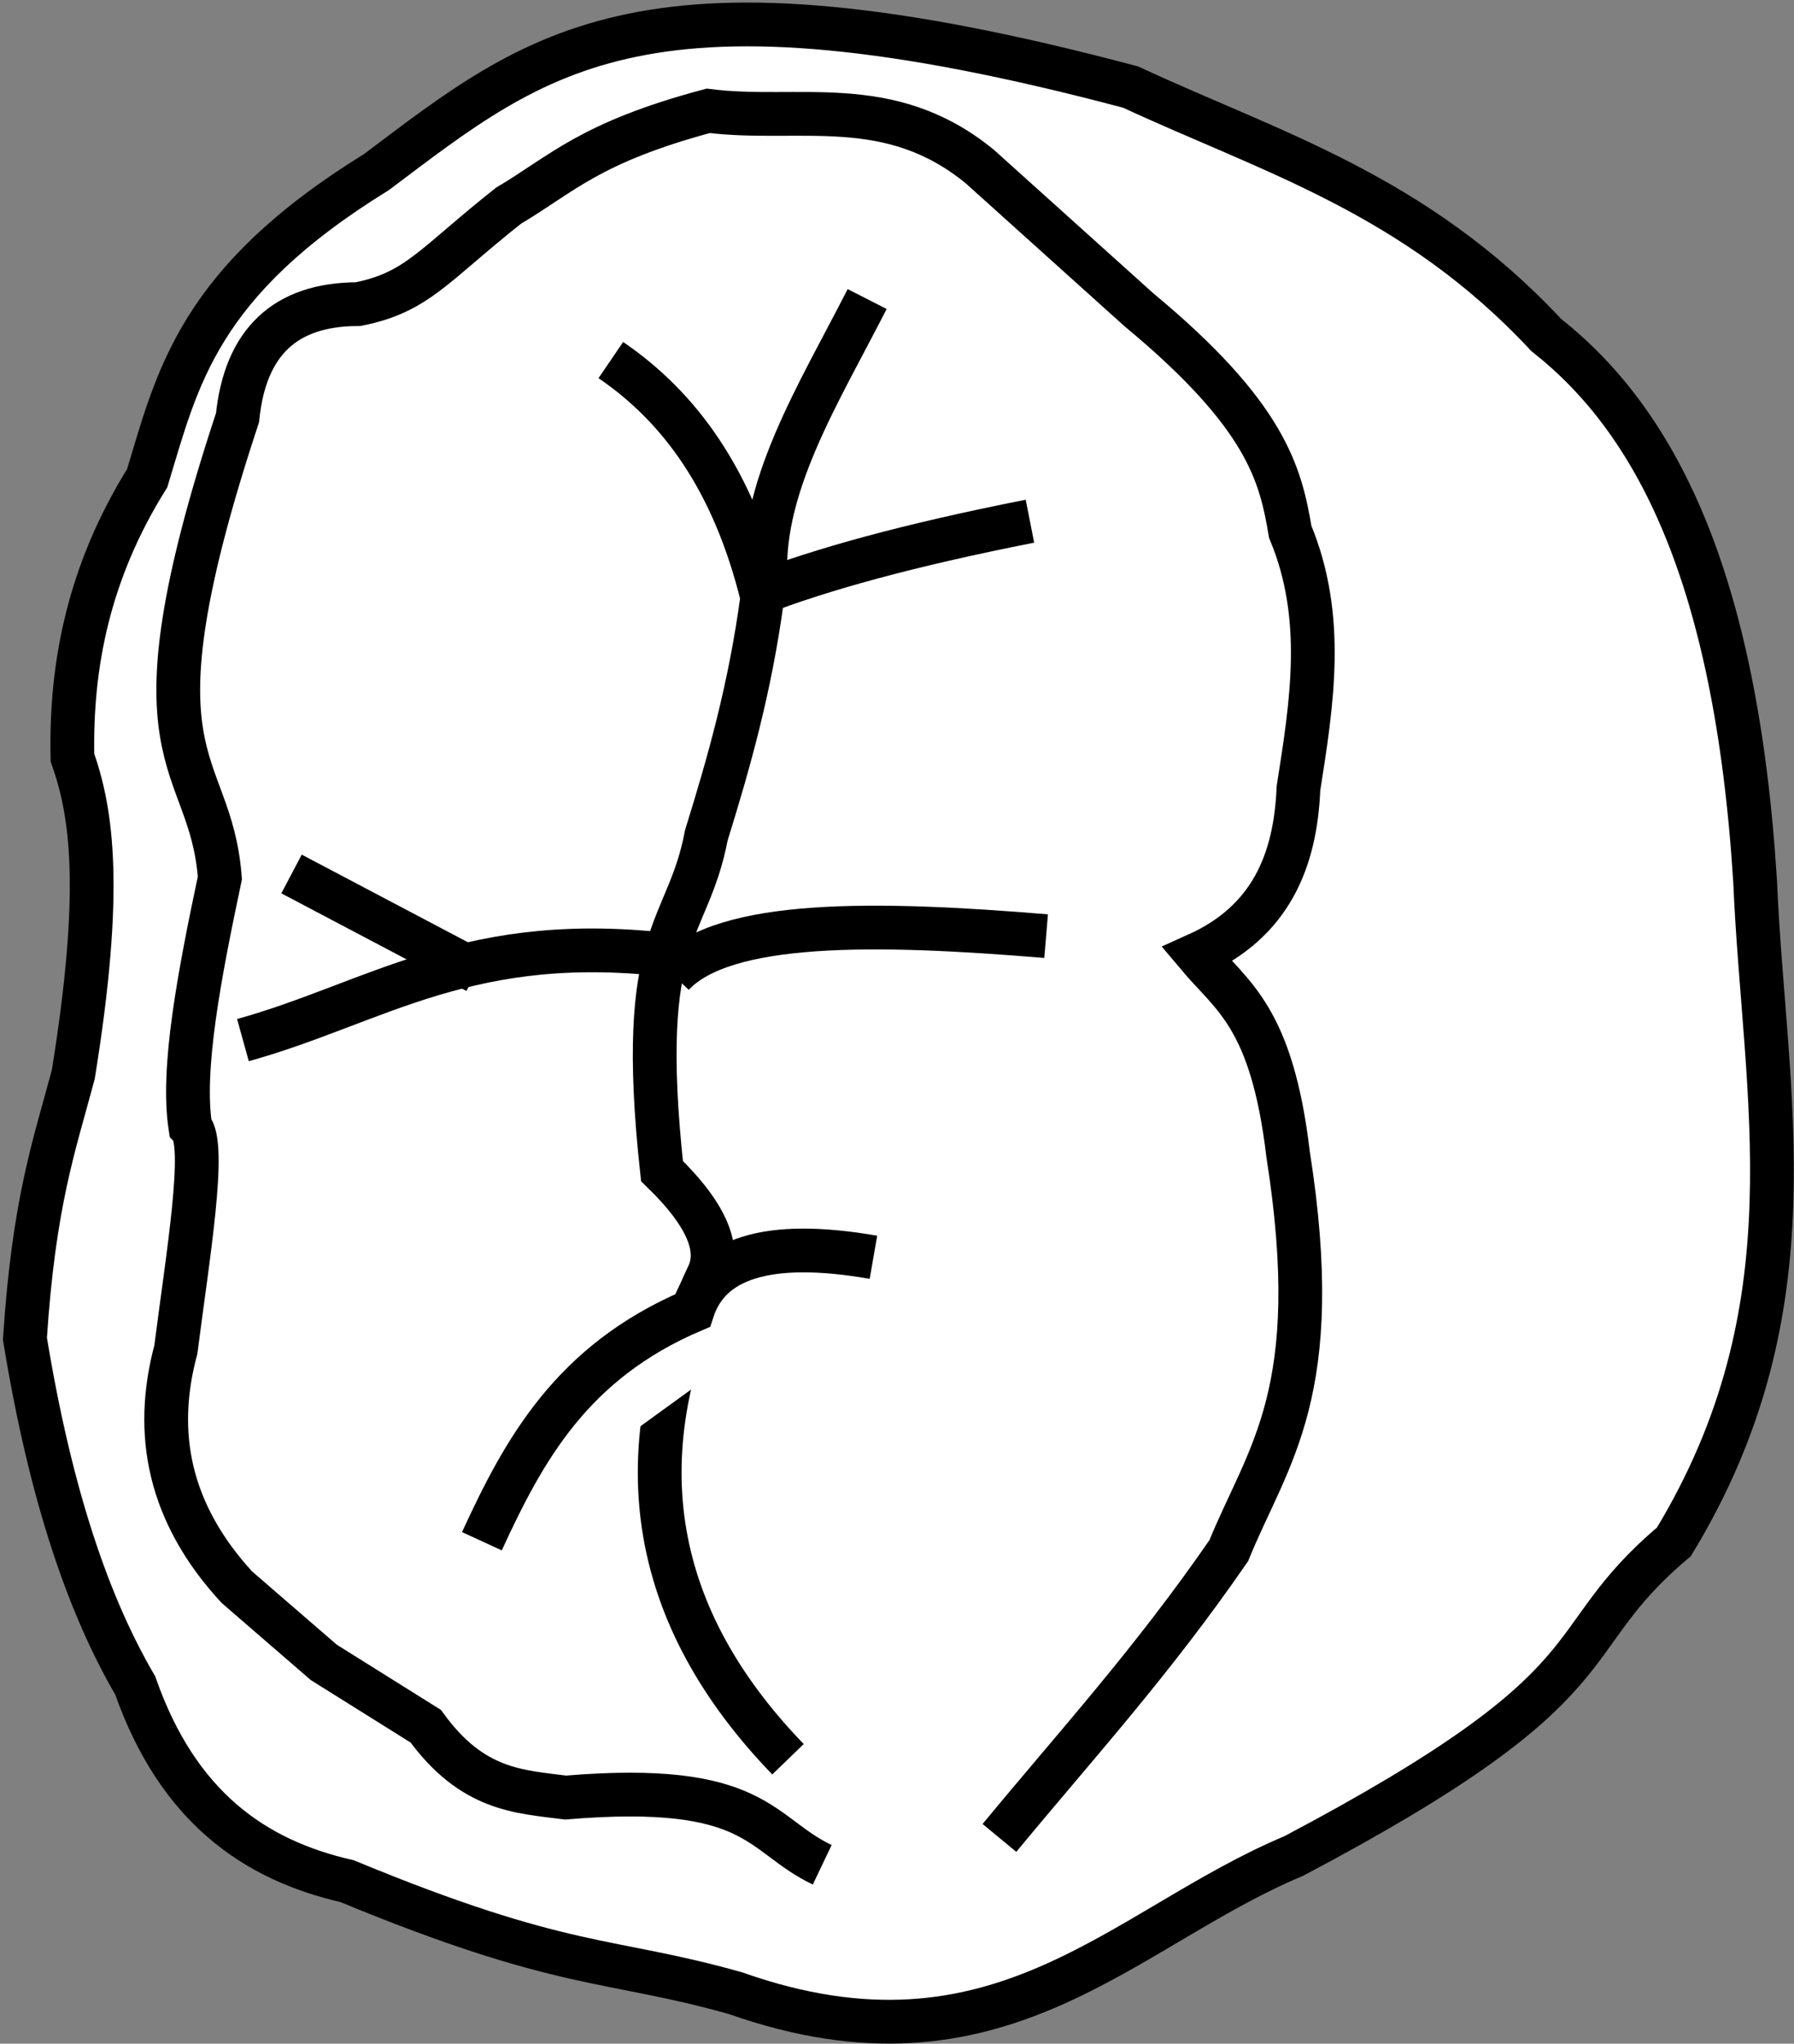 <svg width="410" height="467" viewBox="0 0 410 467" fill="none" xmlns="http://www.w3.org/2000/svg">
<rect x="0" y="0" width="410" height="467" fill="#808080" stroke="none"/>
<path d="M258.398 19.901C290.539 34.842 323.347 44.334 353.375 76.549C378.239 96.131 396.739 131.386 401.115 201.425C403.202 250.672 415.138 298.662 382.545 352.336C354.562 375.926 371.704 383.955 295.664 424.116C256.491 440.526 228.37 476.71 168.159 455.484C139.032 447.235 129.195 450.491 79.299 429.854C58.158 425.038 40.647 412.917 30.905 385.153C20.414 367.19 11.646 342.25 5.698 305.909C7.74 274.513 12.473 261.596 16.747 245.535C23.582 203.321 21.018 185.735 16.557 173.121C16.095 151.858 20.333 130.583 33.632 109.283C40.616 86.265 45.214 64.498 86.035 39.318C123.204 11.376 147.327 -9.638 258.398 19.901Z" fill="white" stroke="black" stroke-width="10"/>
<path d="M187.91 426.122C173.382 419.19 173.221 407.086 129.248 410.758C118.613 409.381 107.98 409.177 97.309 394.462L73.995 379.868L54.123 362.678C38.617 345.823 35.021 327.612 40.187 308.404C42.911 287.095 47.267 261.402 43.502 257.533C41.455 244.322 45.533 222.899 50.25 200.619C48.086 171.863 27.687 175.869 54.285 95.436C56.017 78.289 65.082 69.52 81.803 69.501C95.413 66.822 99.07 60.551 116.227 46.998C128.421 39.782 134.727 32.581 161.86 25.326C182.557 27.948 203.229 21.067 223.963 38.095L260.256 70.758C289.517 95.013 292.651 108.46 294.871 121.53C303.003 141.049 299.827 160.598 296.749 180.146C296.06 196.807 290.325 210.601 273.572 218.138C281.619 227.724 290.648 232.327 294.382 263.773C302.971 318.381 289.765 332.378 280.826 354.326C263.363 379.703 245.884 398.815 228.411 419.981" fill="white"/>
<path d="M187.91 426.122C173.382 419.19 173.221 407.086 129.248 410.758C118.613 409.381 107.98 409.177 97.309 394.462L73.995 379.868L54.123 362.678C38.617 345.823 35.021 327.612 40.187 308.404C42.911 287.095 47.267 261.402 43.502 257.533C41.455 244.322 45.533 222.899 50.25 200.619C48.086 171.863 27.687 175.869 54.285 95.436C56.017 78.289 65.082 69.52 81.803 69.501C95.413 66.822 99.07 60.551 116.227 46.998C128.421 39.782 134.727 32.581 161.86 25.326C182.557 27.948 203.229 21.067 223.963 38.095L260.256 70.758C289.517 95.013 292.651 108.46 294.871 121.53C303.003 141.049 299.827 160.598 296.749 180.146C296.06 196.807 290.325 210.601 273.572 218.138C281.619 227.724 290.648 232.327 294.382 263.773C302.971 318.381 289.765 332.378 280.826 354.326C263.363 379.703 245.884 398.815 228.411 419.981" stroke="black" stroke-width="10"/>
<path d="M139.596 82.281C155.315 92.999 167.64 109.693 174.22 136.501C171.393 157.467 166.537 174.404 161.432 190.845C157.133 213.521 145.281 212.247 151.288 267.596C162.058 278.045 164.721 285.816 161.696 291.707C142.223 333.197 149.012 369.841 180.088 402.004" fill="white"/>
<path d="M139.596 82.281C155.315 92.999 167.64 109.693 174.22 136.501C171.393 157.467 166.537 174.404 161.432 190.845C157.133 213.521 145.281 212.247 151.288 267.596C162.058 278.045 164.721 285.816 161.696 291.707C142.223 333.197 149.012 369.841 180.088 402.004" stroke="black" stroke-width="10"/>
<path d="M110.13 352.187C119.701 331.4 130.603 311.274 158.268 299.475C162.085 287.707 175.072 283.032 199.615 287.297" fill="white"/>
<path d="M110.13 352.187C119.701 331.4 130.603 311.274 158.268 299.475C162.085 287.707 175.072 283.032 199.615 287.297" stroke="black" stroke-width="10"/>
<path d="M239.079 213.918C199.936 210.661 165.551 210.162 153.757 222.762Z" fill="white"/>
<path d="M239.079 213.918C199.936 210.661 165.551 210.162 153.757 222.762" stroke="black" stroke-width="10"/>
<path d="M55.519 237.675C86.142 229.171 107.293 212.424 154.607 218.449Z" fill="white"/>
<path d="M55.519 237.675C86.142 229.171 107.293 212.424 154.607 218.449" stroke="black" stroke-width="10"/>
<path d="M66.627 199.714L108.927 222.017Z" fill="white"/>
<path d="M66.627 199.714L108.927 222.017" stroke="black" stroke-width="10"/>
<path d="M235.382 119.1C207.297 124.633 187.664 130.144 173.356 135.641Z" fill="white"/>
<path d="M235.382 119.1C207.297 124.633 187.664 130.144 173.356 135.641" stroke="black" stroke-width="10"/>
<path d="M198.18 68.335C187.035 90.203 173.086 112.079 175.076 133.913Z" fill="white"/>
<path d="M198.18 68.335C187.035 90.203 173.086 112.079 175.076 133.913" stroke="black" stroke-width="10"/>
</svg>

